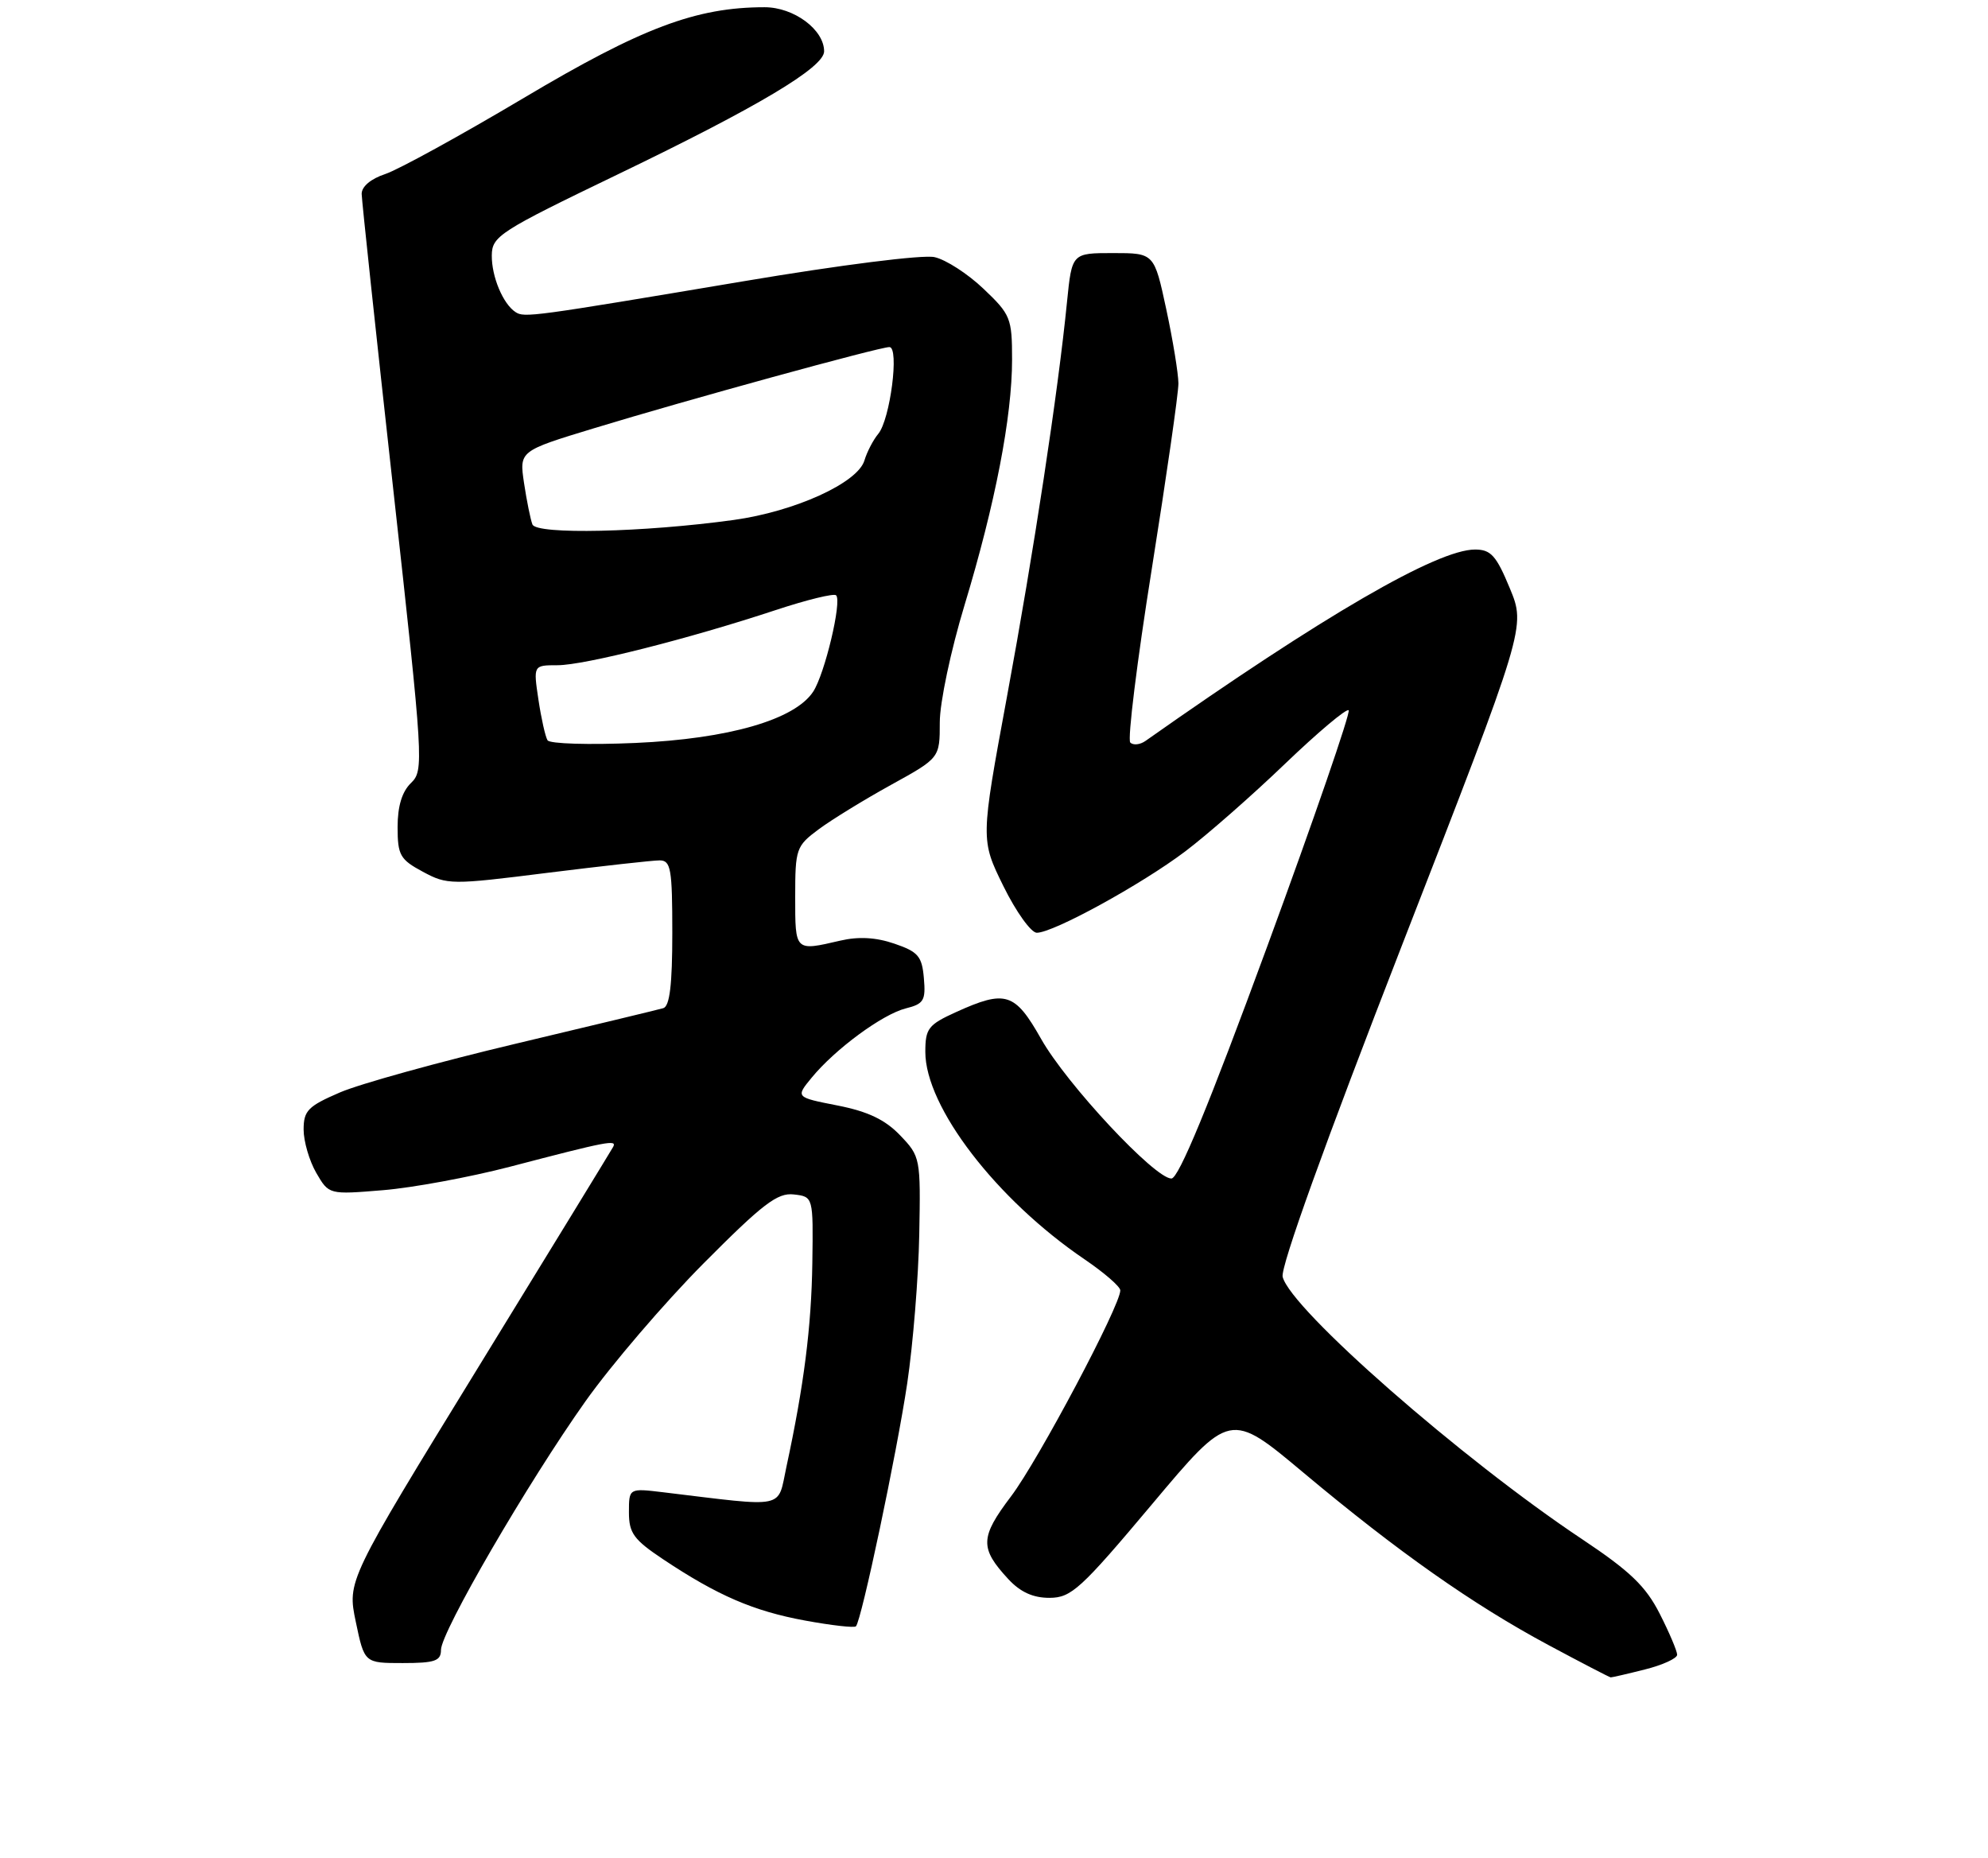<?xml version="1.0" encoding="UTF-8" standalone="no"?>
<!DOCTYPE svg PUBLIC "-//W3C//DTD SVG 1.1//EN" "http://www.w3.org/Graphics/SVG/1.1/DTD/svg11.dtd" >
<svg xmlns="http://www.w3.org/2000/svg" xmlns:xlink="http://www.w3.org/1999/xlink" version="1.1" viewBox="0 0 275 257">
 <g >
 <path fill="currentColor"
d=" M 227.56 230.88 C 230.00 230.27 232.00 229.35 232.00 228.85 C 232.00 228.35 230.92 225.79 229.59 223.18 C 227.66 219.38 225.50 217.30 218.84 212.86 C 202.17 201.76 178.56 181.07 177.43 176.59 C 177.10 175.27 183.29 158.08 193.99 130.59 C 211.07 86.70 211.07 86.70 208.85 81.35 C 206.98 76.83 206.23 76.00 204.04 76.00 C 198.81 76.00 183.04 85.15 158.47 102.46 C 157.71 103.00 156.76 103.10 156.35 102.69 C 155.95 102.28 157.28 91.50 159.32 78.72 C 161.35 65.95 163.02 54.39 163.01 53.02 C 163.00 51.66 162.25 47.05 161.33 42.77 C 159.66 35.00 159.66 35.00 153.97 35.00 C 148.28 35.00 148.28 35.00 147.60 41.75 C 146.37 54.18 143.00 76.32 139.30 96.32 C 135.64 116.13 135.64 116.13 138.81 122.57 C 140.55 126.10 142.63 129.00 143.42 129.00 C 145.71 129.00 157.88 122.33 163.95 117.75 C 167.00 115.45 173.22 109.99 177.76 105.63 C 182.31 101.27 186.27 97.94 186.56 98.23 C 186.85 98.52 181.79 113.21 175.30 130.88 C 167.18 152.97 163.04 162.99 162.04 162.99 C 159.74 163.00 147.54 149.93 144.01 143.67 C 140.39 137.27 139.11 136.86 132.25 139.97 C 128.40 141.72 128.00 142.24 128.00 145.48 C 128.00 153.09 137.84 165.90 150.05 174.18 C 152.74 176.01 154.96 177.93 154.97 178.45 C 155.03 180.46 143.62 201.98 139.86 206.94 C 135.56 212.62 135.51 214.10 139.48 218.39 C 141.16 220.20 142.92 220.99 145.20 220.98 C 148.19 220.96 149.50 219.77 159.33 208.07 C 170.16 195.17 170.16 195.17 180.33 203.69 C 193.38 214.61 203.71 221.88 214.16 227.49 C 218.75 229.95 222.64 231.97 222.81 231.98 C 222.98 231.99 225.11 231.50 227.56 230.88 Z  M 61.00 228.18 C 61.00 225.71 73.03 205.01 81.00 193.78 C 84.58 188.74 91.91 180.18 97.30 174.75 C 105.52 166.48 107.55 164.93 109.80 165.19 C 112.50 165.50 112.50 165.50 112.37 174.67 C 112.24 183.52 111.21 191.61 108.79 202.84 C 107.51 208.77 109.01 208.46 91.75 206.38 C 87.00 205.81 87.00 205.81 87.00 209.16 C 87.00 212.03 87.67 212.94 91.75 215.66 C 99.26 220.66 104.22 222.81 111.36 224.12 C 115.00 224.79 118.17 225.15 118.40 224.92 C 119.17 224.12 124.05 201.02 125.50 191.29 C 126.30 185.90 127.05 176.66 127.16 170.75 C 127.36 160.16 127.32 159.94 124.51 157.01 C 122.44 154.85 120.07 153.72 115.86 152.89 C 110.05 151.75 110.05 151.75 112.28 149.04 C 115.52 145.09 122.07 140.27 125.30 139.46 C 127.79 138.84 128.07 138.36 127.80 135.28 C 127.54 132.25 127.01 131.63 123.73 130.51 C 121.17 129.63 118.76 129.50 116.23 130.09 C 109.94 131.55 110.00 131.61 110.00 124.05 C 110.00 117.37 110.13 117.01 113.25 114.69 C 115.04 113.36 119.54 110.60 123.25 108.55 C 130.00 104.83 130.00 104.83 130.00 99.90 C 130.00 97.16 131.52 89.97 133.43 83.67 C 137.67 69.67 140.00 57.64 140.00 49.73 C 140.00 44.00 139.80 43.50 136.05 39.94 C 133.88 37.87 130.83 35.90 129.27 35.56 C 127.65 35.20 116.32 36.63 102.96 38.88 C 73.49 43.83 72.54 43.96 71.31 43.16 C 69.58 42.03 68.00 38.26 68.03 35.32 C 68.06 32.66 69.07 32.01 85.49 24.10 C 104.84 14.78 114.00 9.32 114.00 7.10 C 114.00 4.10 109.82 1.00 105.77 1.00 C 96.30 1.00 88.79 3.83 72.48 13.53 C 63.73 18.73 55.10 23.47 53.29 24.07 C 51.29 24.73 50.01 25.81 50.03 26.83 C 50.05 27.75 52.00 46.05 54.38 67.50 C 58.58 105.43 58.65 106.55 56.85 108.29 C 55.61 109.49 55.00 111.50 55.00 114.38 C 55.00 118.27 55.34 118.87 58.49 120.56 C 61.87 122.38 62.40 122.39 75.74 120.71 C 83.31 119.77 90.29 118.99 91.25 118.99 C 92.80 119.00 93.00 120.15 93.00 129.03 C 93.00 136.19 92.64 139.17 91.75 139.43 C 91.06 139.63 81.85 141.85 71.28 144.36 C 60.71 146.87 49.80 149.89 47.03 151.08 C 42.60 152.99 42.00 153.60 42.00 156.22 C 42.00 157.85 42.79 160.55 43.75 162.21 C 45.50 165.22 45.50 165.22 53.00 164.60 C 57.12 164.26 65.00 162.80 70.50 161.37 C 84.08 157.82 85.37 157.57 84.82 158.61 C 84.55 159.10 76.17 172.80 66.18 189.06 C 48.03 218.62 48.03 218.62 49.22 224.31 C 50.41 230.00 50.41 230.00 55.71 230.00 C 60.16 230.00 61.00 229.71 61.00 228.18 Z  M 75.74 102.38 C 75.44 101.90 74.87 99.36 74.48 96.75 C 73.77 92.00 73.77 92.00 77.14 92.00 C 80.85 91.99 95.21 88.37 107.31 84.37 C 111.61 82.95 115.37 82.03 115.66 82.33 C 116.49 83.15 114.09 93.21 112.49 95.65 C 109.95 99.54 100.78 102.18 87.89 102.75 C 81.50 103.03 76.04 102.87 75.74 102.38 Z  M 73.65 72.53 C 73.38 71.83 72.86 69.26 72.49 66.81 C 71.83 62.37 71.83 62.37 82.16 59.23 C 95.09 55.29 121.64 48.00 123.03 48.00 C 124.43 48.00 123.14 58.02 121.49 60.00 C 120.80 60.83 119.93 62.49 119.57 63.70 C 118.62 66.80 109.94 70.74 101.50 71.91 C 89.04 73.63 74.20 73.96 73.65 72.53 Z "/>
</g>
</svg>